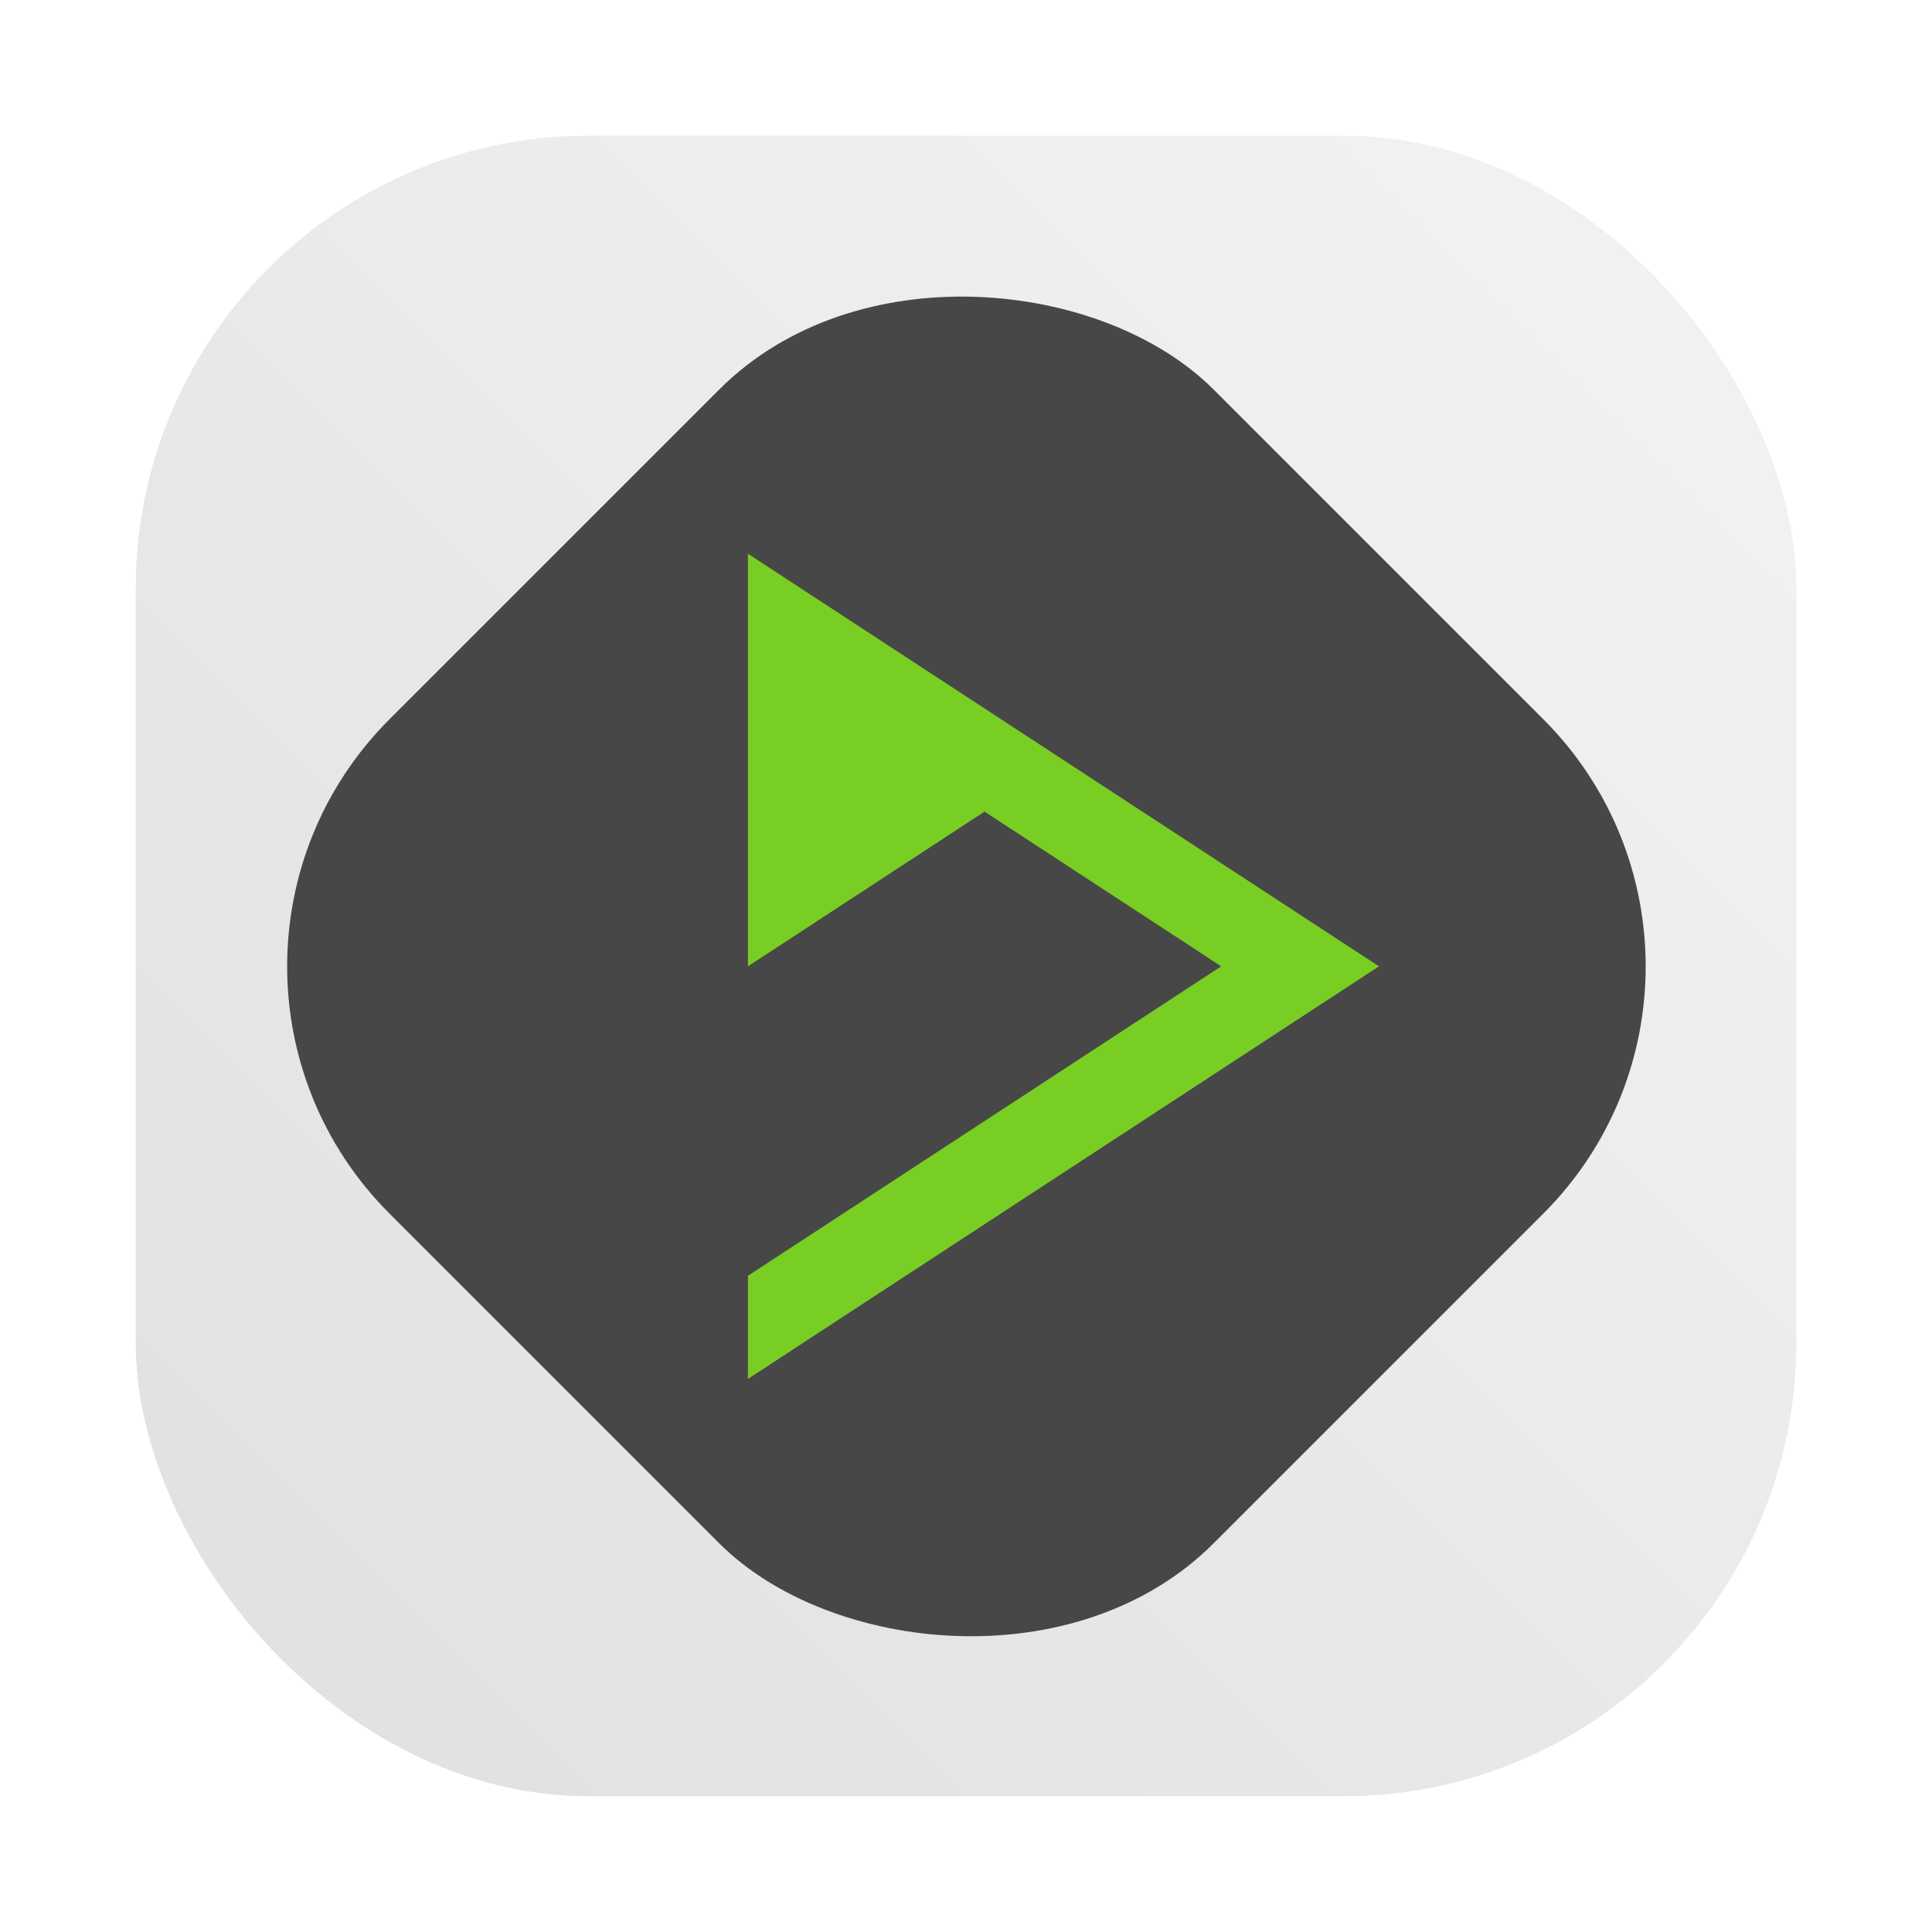 <?xml version="1.0" encoding="UTF-8" standalone="no"?>
<svg
   width="64"
   height="64"
   version="1"
   id="svg1"
   sodipodi:docname="deadbeef.svg"
   xml:space="preserve"
   inkscape:version="1.3.2 (091e20ef0f, 2023-11-25, custom)"
   xmlns:inkscape="http://www.inkscape.org/namespaces/inkscape"
   xmlns:sodipodi="http://sodipodi.sourceforge.net/DTD/sodipodi-0.dtd"
   xmlns:xlink="http://www.w3.org/1999/xlink"
   xmlns="http://www.w3.org/2000/svg"
   xmlns:svg="http://www.w3.org/2000/svg"><defs
     id="defs1"><filter
       inkscape:collect="always"
       style="color-interpolation-filters:sRGB"
       id="filter1057"
       x="-0.027"
       width="1.054"
       y="-0.027"
       height="1.054"><feGaussianBlur
         inkscape:collect="always"
         stdDeviation="0.619"
         id="feGaussianBlur1059" /></filter><linearGradient
       inkscape:collect="always"
       xlink:href="#linearGradient1051"
       id="linearGradient1053"
       x1="-127"
       y1="60"
       x2="-72"
       y2="5"
       gradientUnits="userSpaceOnUse"
       gradientTransform="translate(131.5,-0.51)" /><linearGradient
       inkscape:collect="always"
       id="linearGradient1051"><stop
         style="stop-color:#dee0e2;stop-opacity:1"
         offset="0"
         id="stop1047" /><stop
         style="stop-color:#f1f3f5;stop-opacity:0.996"
         offset="1"
         id="stop1049" /></linearGradient></defs><sodipodi:namedview
     id="namedview1"
     pagecolor="#ffffff"
     bordercolor="#000000"
     borderopacity="0.25"
     inkscape:showpageshadow="2"
     inkscape:pageopacity="0.0"
     inkscape:pagecheckerboard="0"
     inkscape:deskcolor="#d1d1d1"
     inkscape:zoom="4.3531261"
     inkscape:cx="-9.8779587"
     inkscape:cy="-4.1349594"
     inkscape:window-width="1920"
     inkscape:window-height="995"
     inkscape:window-x="0"
     inkscape:window-y="0"
     inkscape:window-maximized="1"
     inkscape:current-layer="svg1" /><rect
     ry="15"
     y="4.5"
     x="4.5"
     height="55"
     width="55"
     id="rect1055"
     style="opacity:0.3;fill:#141414;fill-opacity:1;stroke-width:2.744;stroke-linecap:round;filter:url(#filter1057)" /><rect
     style="fill:url(#linearGradient1053);fill-opacity:1;stroke-width:2.744;stroke-linecap:round"
     id="rect1045"
     width="55"
     height="55"
     x="4.5"
     y="4.5"
     ry="15" /><g
     id="g1"
     transform="matrix(0.804,0,0,0.804,6.284,6.283)"><rect
       width="48.018"
       height="48.018"
       x="-24.01"
       y="21.25"
       fill="#474747"
       rx="14.405"
       ry="14.405"
       transform="rotate(-45)"
       id="rect1" /><path
       fill="#79ce24"
       fill-rule="evenodd"
       d="M 23,15 V 32 L 32.75,25.625 42.5,32 23,44.75 V 49 L 49,32 36,23.5 Z"
       id="path1" /></g></svg>
